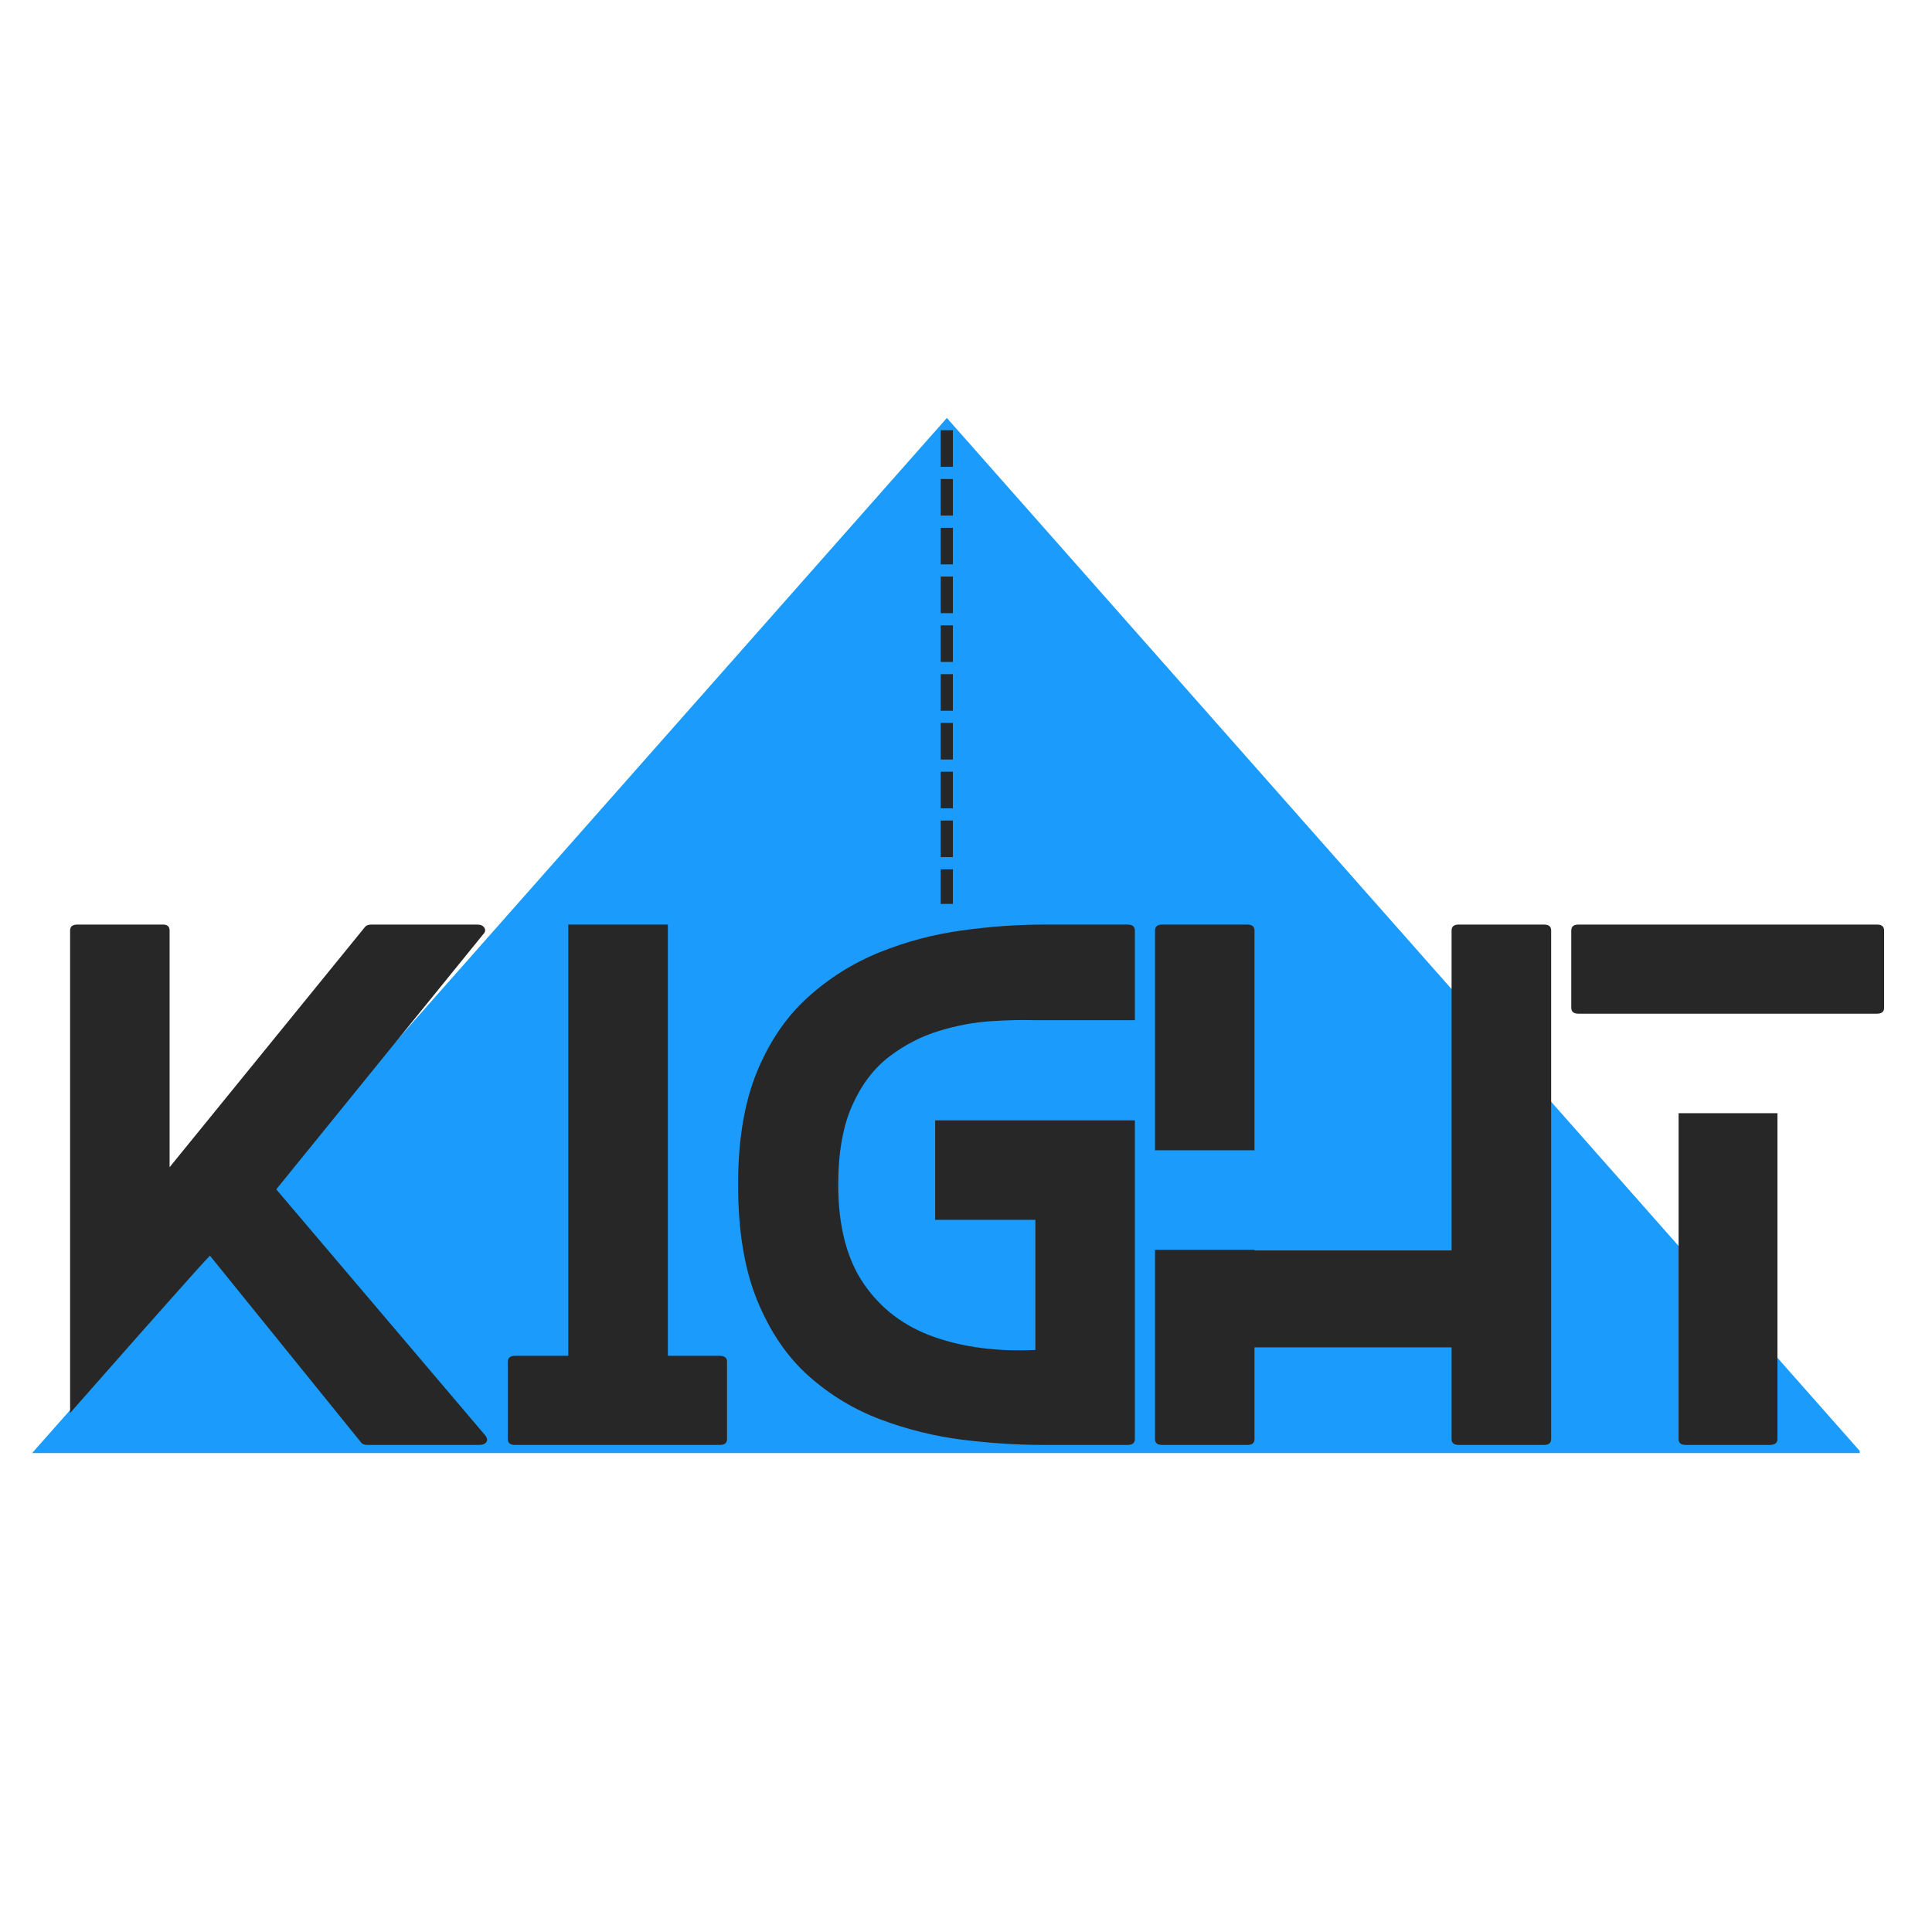 <svg xmlns="http://www.w3.org/2000/svg" xmlns:xlink="http://www.w3.org/1999/xlink" width="500" zoomAndPan="magnify" viewBox="0 0 375 375" height="500" preserveAspectRatio="xMidYMid meet" version="1.0"><defs><g/><clipPath id="b6edc9b44b"><path d="M 0.234 0.125 L 355.754 0.125 L 355.754 201.039 L 0.234 201.039 Z M 0.234 0.125 " clip-rule="nonzero"/></clipPath><clipPath id="5b4e166153"><path d="M 177.785 0.125 L 355.34 201.039 L 0.234 201.039 Z M 177.785 0.125 " clip-rule="nonzero"/></clipPath><clipPath id="bb6483c569"><path d="M 0.234 0.125 L 355 0.125 L 355 201.039 L 0.234 201.039 Z M 0.234 0.125 " clip-rule="nonzero"/></clipPath><clipPath id="f5c33730e5"><path d="M 177.785 0.125 L 355.34 201.039 L 0.234 201.039 Z M 177.785 0.125 " clip-rule="nonzero"/></clipPath><clipPath id="2465cdd621"><rect x="0" width="356" y="0" height="202"/></clipPath><clipPath id="d12710d455"><rect x="0" width="366" y="0" height="214"/></clipPath></defs><g transform="matrix(1, 0, 0, 1, 6, 81)"><g clip-path="url(#d12710d455)"><g clip-path="url(#b6edc9b44b)"><g clip-path="url(#5b4e166153)"><g><g clip-path="url(#2465cdd621)"><g clip-path="url(#bb6483c569)"><g clip-path="url(#f5c33730e5)"><path fill="#1b9cfc" d="M 0.234 0.125 L 354.969 0.125 L 354.969 201.039 L 0.234 201.039 Z M 0.234 0.125 " fill-opacity="1" fill-rule="nonzero"/></g></g></g></g></g></g><g fill="#272727" fill-opacity="1"><g transform="translate(7.607, 199.46)"><g><path d="M 80.547 -1.891 C 80.961 -1.391 81.047 -0.945 80.797 -0.562 C 80.547 -0.188 80.082 0 79.406 0 L 57.703 0 C 57.191 0 56.812 -0.125 56.562 -0.375 L 27.141 -36.734 C 26.723 -36.316 25.773 -35.285 24.297 -33.641 C 22.828 -32.004 21.062 -30.023 19 -27.703 C 16.938 -25.391 14.812 -22.992 12.625 -20.516 C 10.438 -18.035 8.375 -15.695 6.438 -13.5 C 4.5 -11.312 2.941 -9.547 1.766 -8.203 C 0.586 -6.859 0 -6.188 0 -6.188 L 0 -99.859 C 0 -100.617 0.461 -101 1.391 -101 L 18.047 -101 C 18.891 -101 19.312 -100.617 19.312 -99.859 L 19.312 -53.906 L 57.312 -100.625 C 57.57 -100.875 57.953 -101 58.453 -101 L 79.031 -101 C 79.707 -101 80.172 -100.785 80.422 -100.359 C 80.672 -99.941 80.586 -99.523 80.172 -99.109 L 40.016 -49.609 Z M 80.547 -1.891 "/></g></g></g><g fill="#272727" fill-opacity="1"><g transform="translate(92.571, 199.46)"><g><path d="M 41.156 -17.297 C 42.082 -17.297 42.547 -16.914 42.547 -16.156 L 42.547 -1.141 C 42.547 -0.379 42.082 0 41.156 0 L 1.391 0 C 0.461 0 0 -0.379 0 -1.141 L 0 -16.156 C 0 -16.914 0.461 -17.297 1.391 -17.297 L 11.734 -17.297 L 11.734 -101 L 31.062 -101 L 31.062 -17.297 Z M 41.156 -17.297 "/></g></g></g><g fill="#272727" fill-opacity="1"><g transform="translate(137.262, 199.46)"><g><path d="M 77.016 -82.438 L 57.703 -82.438 C 55.254 -82.52 52.391 -82.457 49.109 -82.25 C 45.828 -82.039 42.457 -81.41 39 -80.359 C 35.551 -79.305 32.332 -77.645 29.344 -75.375 C 26.363 -73.102 23.969 -69.945 22.156 -65.906 C 20.344 -61.863 19.438 -56.727 19.438 -50.5 C 19.438 -42.5 21.098 -36.078 24.422 -31.234 C 27.754 -26.398 32.301 -22.973 38.062 -20.953 C 43.832 -18.93 50.379 -18.094 57.703 -18.438 L 57.703 -43.688 L 38.25 -43.688 L 38.25 -63 L 77.016 -63 L 77.016 -1.141 C 77.016 -0.379 76.551 0 75.625 0 L 59.219 0 C 54.25 0 49.047 -0.332 43.609 -1 C 38.18 -1.676 32.879 -2.984 27.703 -4.922 C 22.535 -6.859 17.867 -9.676 13.703 -13.375 C 9.535 -17.082 6.207 -21.969 3.719 -28.031 C 1.238 -34.094 0 -41.582 0 -50.5 C 0 -59.164 1.219 -66.469 3.656 -72.406 C 6.102 -78.344 9.41 -83.18 13.578 -86.922 C 17.742 -90.672 22.391 -93.578 27.516 -95.641 C 32.648 -97.703 37.953 -99.109 43.422 -99.859 C 48.898 -100.617 54.164 -101 59.219 -101 L 75.625 -101 C 76.551 -101 77.016 -100.617 77.016 -99.859 Z M 77.016 -82.438 "/></g></g></g><g fill="#272727" fill-opacity="1"><g transform="translate(218.187, 199.46)"><g><path d="M 19.312 -57.188 L 0 -57.188 L 0 -99.859 C 0 -100.617 0.461 -101 1.391 -101 L 17.922 -101 C 18.848 -101 19.312 -100.617 19.312 -99.859 Z M 75.5 -101 C 76.426 -101 76.891 -100.617 76.891 -99.859 L 76.891 -1.141 C 76.891 -0.379 76.426 0 75.5 0 L 58.953 0 C 58.023 0 57.562 -0.379 57.562 -1.141 L 57.562 -18.938 L 19.312 -18.938 L 19.312 -1.141 C 19.312 -0.379 18.848 0 17.922 0 L 1.391 0 C 0.461 0 0 -0.379 0 -1.141 L 0 -37.875 L 19.312 -37.875 L 19.312 -37.75 L 57.562 -37.75 L 57.562 -99.859 C 57.562 -100.617 58.023 -101 58.953 -101 Z M 75.5 -101 "/></g></g></g><g fill="#272727" fill-opacity="1"><g transform="translate(298.985, 199.46)"><g><path d="M 20.828 -64.391 L 40.016 -64.391 L 40.016 -1.141 C 40.016 -0.379 39.508 0 38.5 0 L 22.219 0 C 21.289 0 20.828 -0.379 20.828 -1.141 Z M 1.391 -83.703 C 0.461 -83.703 0 -84.082 0 -84.844 L 0 -99.859 C 0 -100.617 0.461 -101 1.391 -101 L 59.344 -101 C 60.258 -101 60.719 -100.617 60.719 -99.859 L 60.719 -84.844 C 60.719 -84.082 60.258 -83.703 59.344 -83.703 Z M 1.391 -83.703 "/></g></g></g><path fill="#272727" d="M 178.957 2.504 L 178.957 9.605 L 176.59 9.605 L 176.59 2.504 M 178.957 11.973 L 178.957 19.074 L 176.59 19.074 L 176.59 11.973 M 178.957 21.441 L 178.957 28.547 L 176.59 28.547 L 176.59 21.441 M 178.957 30.914 L 178.957 38.016 L 176.59 38.016 L 176.59 30.914 M 178.957 40.383 L 178.957 47.484 L 176.59 47.484 L 176.59 40.383 M 178.957 49.852 L 178.957 56.953 L 176.59 56.953 L 176.59 49.852 M 178.957 59.32 L 178.957 66.422 L 176.59 66.422 L 176.59 59.32 M 178.957 68.789 L 178.957 75.891 L 176.59 75.891 L 176.59 68.789 M 178.957 78.262 L 178.957 85.363 L 176.59 85.363 L 176.59 78.262 M 178.957 87.73 L 178.957 94.449 L 176.59 94.449 L 176.59 87.73 " fill-opacity="1" fill-rule="nonzero"/></g></g></svg>